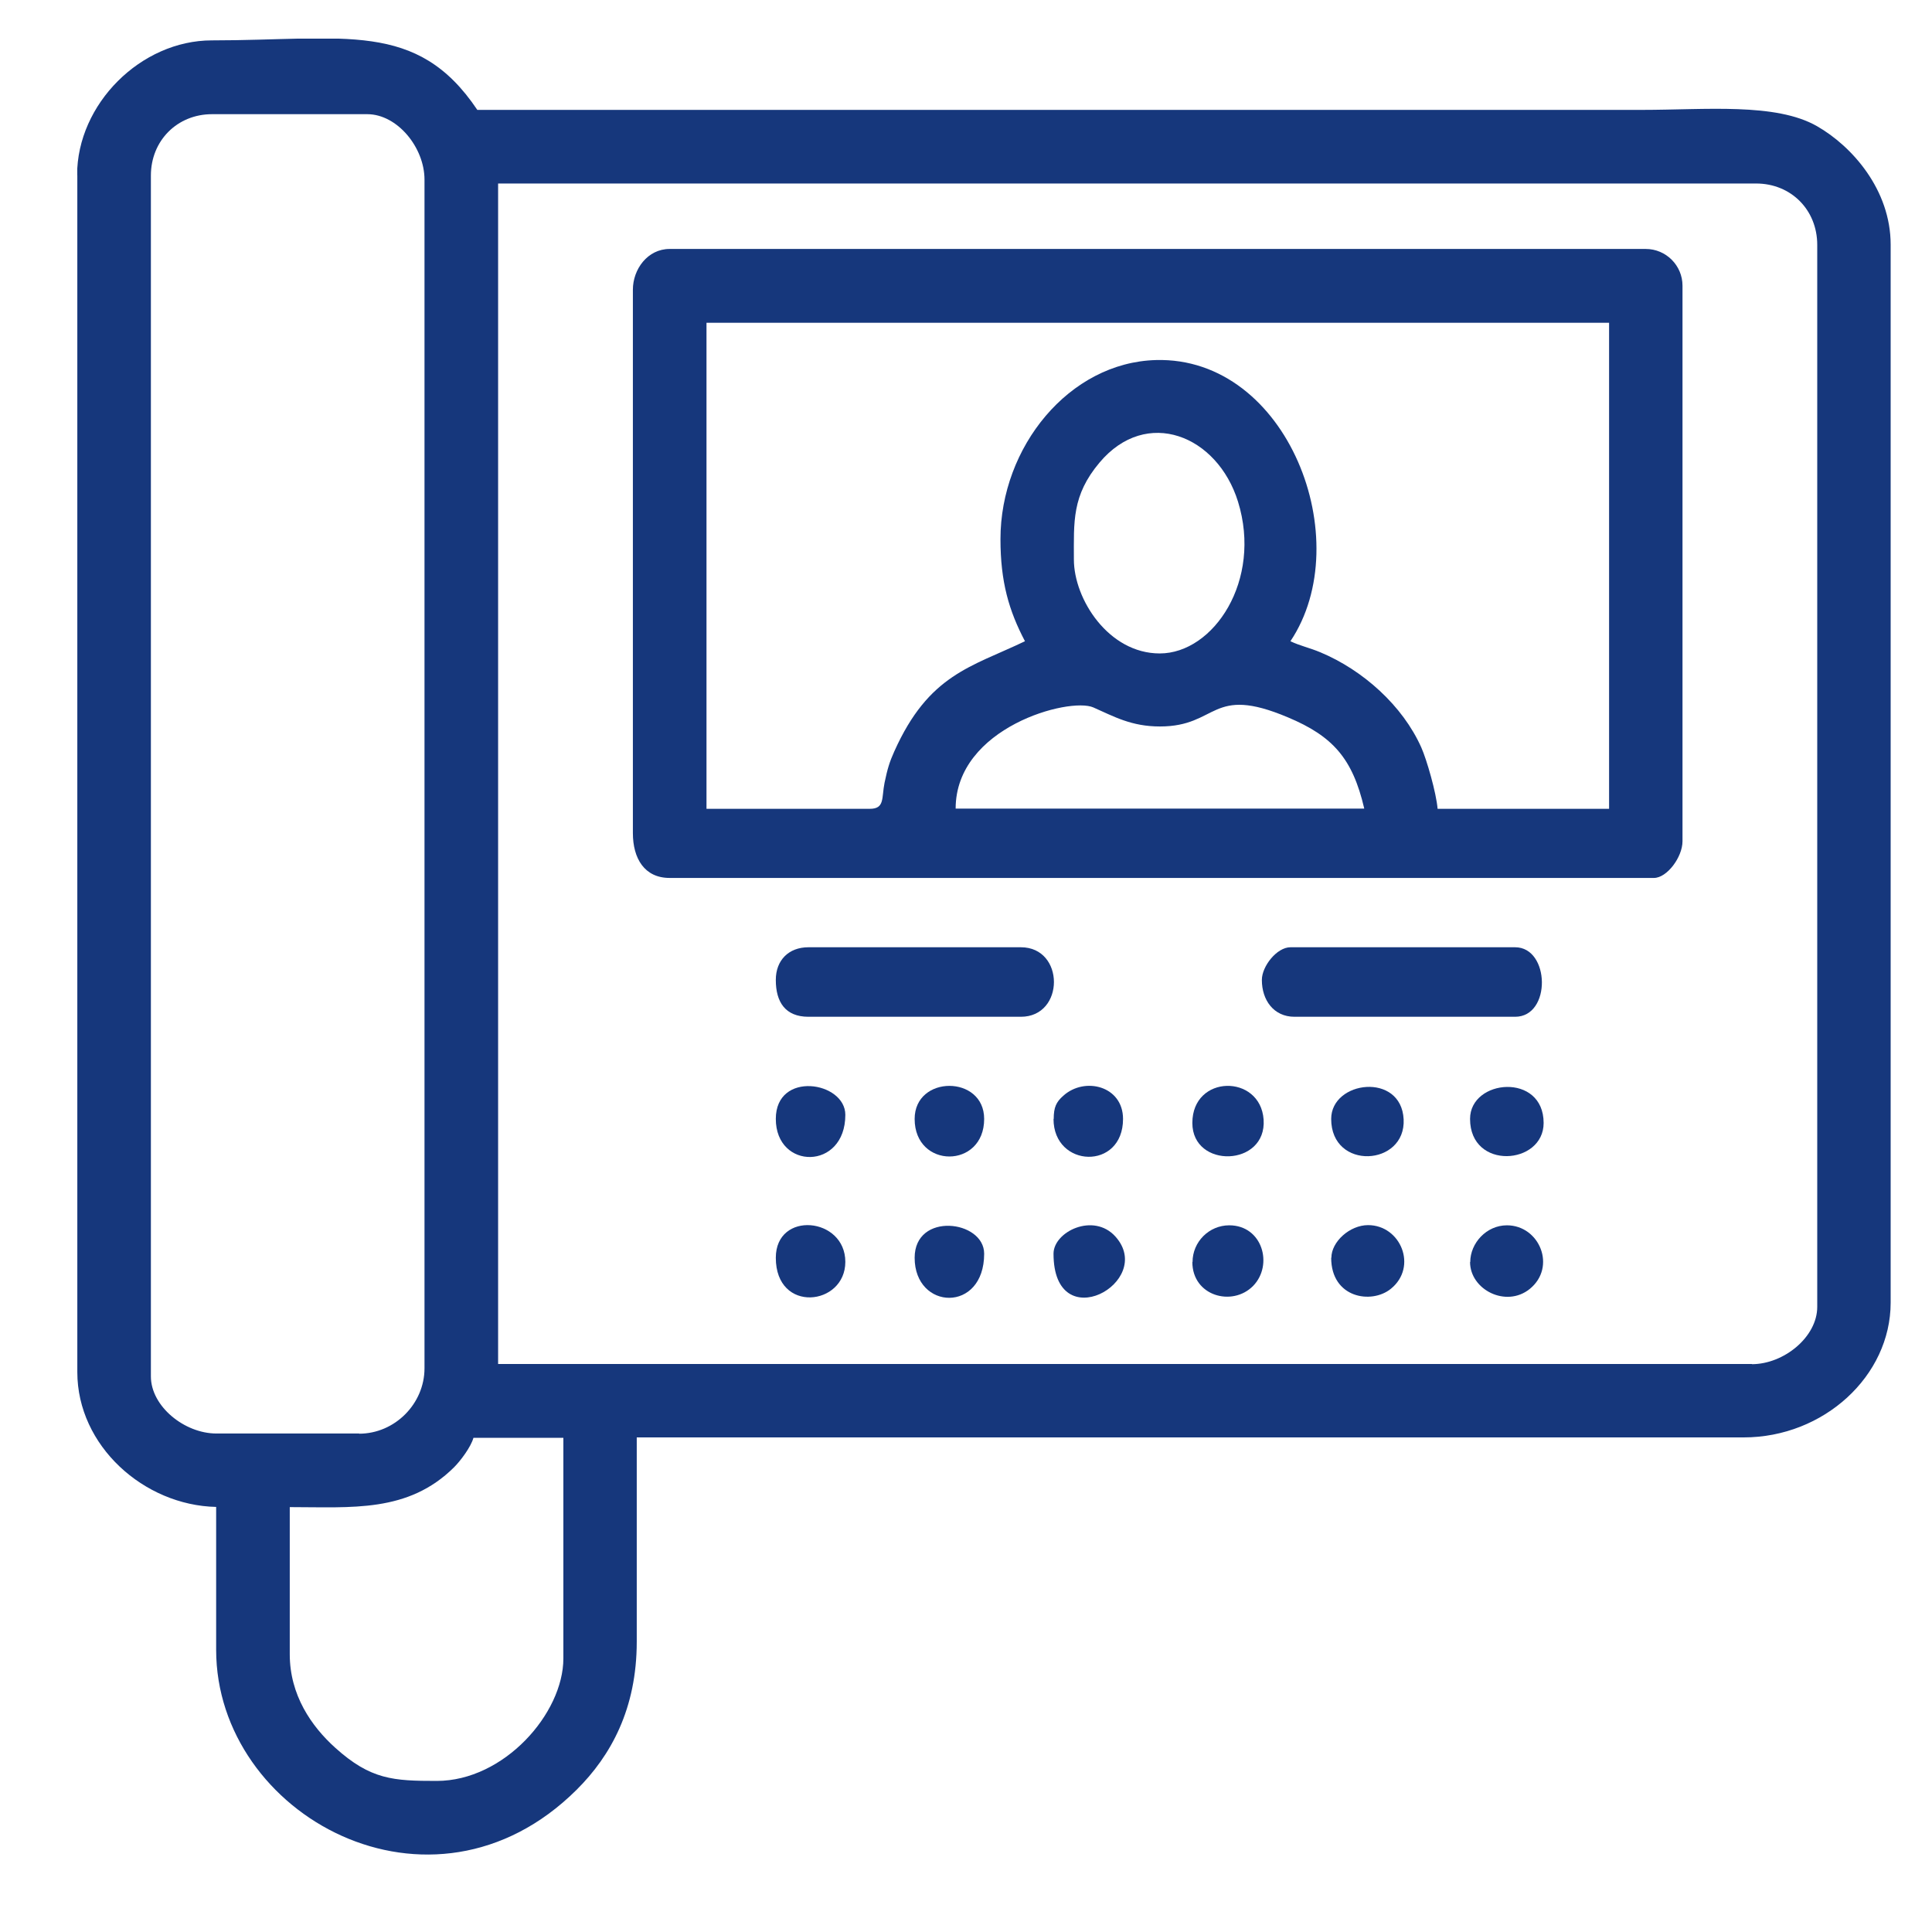 <svg width="50" height="50" viewBox="0 0 50 50" fill="none" xmlns="http://www.w3.org/2000/svg">
<g clip-path="url(#clip0_143_175)">
<path fill-rule="evenodd" clip-rule="evenodd" d="M7.499 42.808V39.004C9.102 39.004 10.559 39.155 11.75 37.974C11.921 37.803 12.188 37.446 12.253 37.21H14.58V42.919C14.58 44.346 13.042 46.09 11.303 46.09C10.182 46.09 9.594 46.06 8.675 45.231C8.061 44.678 7.499 43.869 7.499 42.813V42.808ZM9.298 37.099H5.599C4.775 37.099 3.905 36.396 3.905 35.622V4.543C3.905 3.638 4.589 2.955 5.488 2.955H9.504C10.283 2.955 10.986 3.819 10.986 4.648V35.411C10.986 36.33 10.217 37.104 9.293 37.104L9.298 37.099ZM45.342 35.3H12.891V4.749H45.447C46.352 4.749 47.03 5.432 47.03 6.337V33.822C47.03 34.601 46.166 35.305 45.337 35.305L45.342 35.3ZM2.001 4.538V35.511C2.001 37.416 3.724 38.959 5.594 38.999V42.698C5.594 46.98 11.167 50.05 14.921 46.321C15.811 45.437 16.479 44.221 16.479 42.487V37.2H45.126C47.196 37.2 48.93 35.612 48.93 33.712V6.332C48.93 4.91 47.93 3.784 47.025 3.266C45.955 2.653 44.146 2.844 42.482 2.844C32.441 2.844 22.4 2.844 12.353 2.844C10.79 0.512 8.906 1.045 5.483 1.045C3.644 1.045 1.995 2.693 1.995 4.533L2.001 4.538Z" fill="#16377C"/>
<path fill-rule="evenodd" clip-rule="evenodd" d="M35.3 20.927H24.732C24.732 18.821 27.677 18.037 28.295 18.308C28.832 18.545 29.28 18.801 30.019 18.801C31.536 18.801 31.32 17.715 33.331 18.565C34.491 19.052 35.004 19.625 35.306 20.922L35.3 20.927ZM30.014 16.911C28.692 16.911 27.792 15.509 27.792 14.479C27.792 13.504 27.737 12.825 28.456 11.971C29.672 10.524 31.506 11.268 32.039 12.981C32.672 15.022 31.406 16.911 30.014 16.911ZM25.892 13.951C25.892 15.057 26.109 15.801 26.526 16.595C25.134 17.263 24.038 17.449 23.143 19.449C23.023 19.716 22.968 19.892 22.892 20.258C22.812 20.655 22.902 20.932 22.51 20.932H18.284V8.353H41.643V20.932H37.205C37.17 20.515 36.924 19.66 36.783 19.344C36.301 18.263 35.275 17.343 34.17 16.881C33.883 16.761 33.647 16.715 33.396 16.595C35.14 13.991 33.331 9.227 29.918 9.318C27.666 9.378 25.892 11.574 25.892 13.951ZM16.379 7.503V21.56C16.379 22.218 16.68 22.721 17.329 22.721H42.804C43.141 22.721 43.543 22.183 43.543 21.771V7.393C43.543 6.87 43.115 6.443 42.593 6.443H17.329C16.761 6.443 16.379 6.966 16.379 7.498V7.503Z" fill="#16377C"/>
<path fill-rule="evenodd" clip-rule="evenodd" d="M32.657 25.364C32.657 25.877 32.959 26.314 33.501 26.314H39.211C40.155 26.314 40.115 24.515 39.211 24.515H33.396C33.044 24.515 32.657 25.008 32.657 25.359V25.364Z" fill="#16377C"/>
<path fill-rule="evenodd" clip-rule="evenodd" d="M20.078 25.364C20.078 25.932 20.324 26.314 20.922 26.314H26.42C27.561 26.314 27.561 24.515 26.42 24.515H20.922C20.41 24.515 20.078 24.852 20.078 25.359V25.364Z" fill="#16377C"/>
<path fill-rule="evenodd" clip-rule="evenodd" d="M34.451 32.551C34.451 33.591 35.492 33.762 35.994 33.355C36.698 32.787 36.25 31.706 35.406 31.706C34.934 31.706 34.456 32.134 34.456 32.551H34.451Z" fill="#16377C"/>
<path fill-rule="evenodd" clip-rule="evenodd" d="M38.045 32.661C38.045 33.375 38.974 33.852 39.587 33.36C40.291 32.792 39.844 31.711 38.999 31.711C38.467 31.711 38.05 32.174 38.05 32.661H38.045Z" fill="#16377C"/>
<path fill-rule="evenodd" clip-rule="evenodd" d="M38.045 28.957C38.045 30.294 39.949 30.154 39.949 29.063C39.949 27.751 38.045 27.922 38.045 28.957Z" fill="#16377C"/>
<path fill-rule="evenodd" clip-rule="evenodd" d="M27.265 32.445C27.265 34.647 29.918 33.179 28.868 32.003C28.3 31.37 27.265 31.877 27.265 32.445Z" fill="#16377C"/>
<path fill-rule="evenodd" clip-rule="evenodd" d="M30.858 29.063C30.858 30.254 32.788 30.199 32.702 28.973C32.617 27.792 30.858 27.802 30.858 29.063Z" fill="#16377C"/>
<path fill-rule="evenodd" clip-rule="evenodd" d="M34.451 28.958C34.451 30.3 36.386 30.184 36.326 28.968C36.265 27.742 34.451 27.963 34.451 28.958Z" fill="#16377C"/>
<path fill-rule="evenodd" clip-rule="evenodd" d="M30.858 32.661C30.858 33.541 31.893 33.827 32.431 33.279C32.959 32.737 32.672 31.711 31.813 31.711C31.29 31.711 30.863 32.139 30.863 32.661H30.858Z" fill="#16377C"/>
<path fill-rule="evenodd" clip-rule="evenodd" d="M20.078 32.551C20.078 34.003 21.877 33.797 21.877 32.657C21.877 31.496 20.078 31.325 20.078 32.551Z" fill="#16377C"/>
<path fill-rule="evenodd" clip-rule="evenodd" d="M23.671 32.551C23.671 33.913 25.47 33.988 25.47 32.446C25.47 31.576 23.671 31.355 23.671 32.551Z" fill="#16377C"/>
<path fill-rule="evenodd" clip-rule="evenodd" d="M27.265 28.958C27.265 30.229 29.064 30.299 29.064 28.958C29.064 28.103 28.069 27.857 27.516 28.36C27.335 28.52 27.27 28.656 27.27 28.958H27.265Z" fill="#16377C"/>
<path fill-rule="evenodd" clip-rule="evenodd" d="M20.078 28.957C20.078 30.284 21.877 30.294 21.877 28.852C21.877 27.988 20.078 27.701 20.078 28.957Z" fill="#16377C"/>
<path fill-rule="evenodd" clip-rule="evenodd" d="M23.671 28.958C23.671 30.254 25.47 30.254 25.47 28.958C25.47 27.817 23.671 27.817 23.671 28.958Z" fill="#16377C"/>
</g>
<defs>
<clipPath id="clip0_143_175">
<rect width="46.936" height="47" fill="white" transform="translate(2 1)"/>
</clipPath>
</defs>
</svg>
